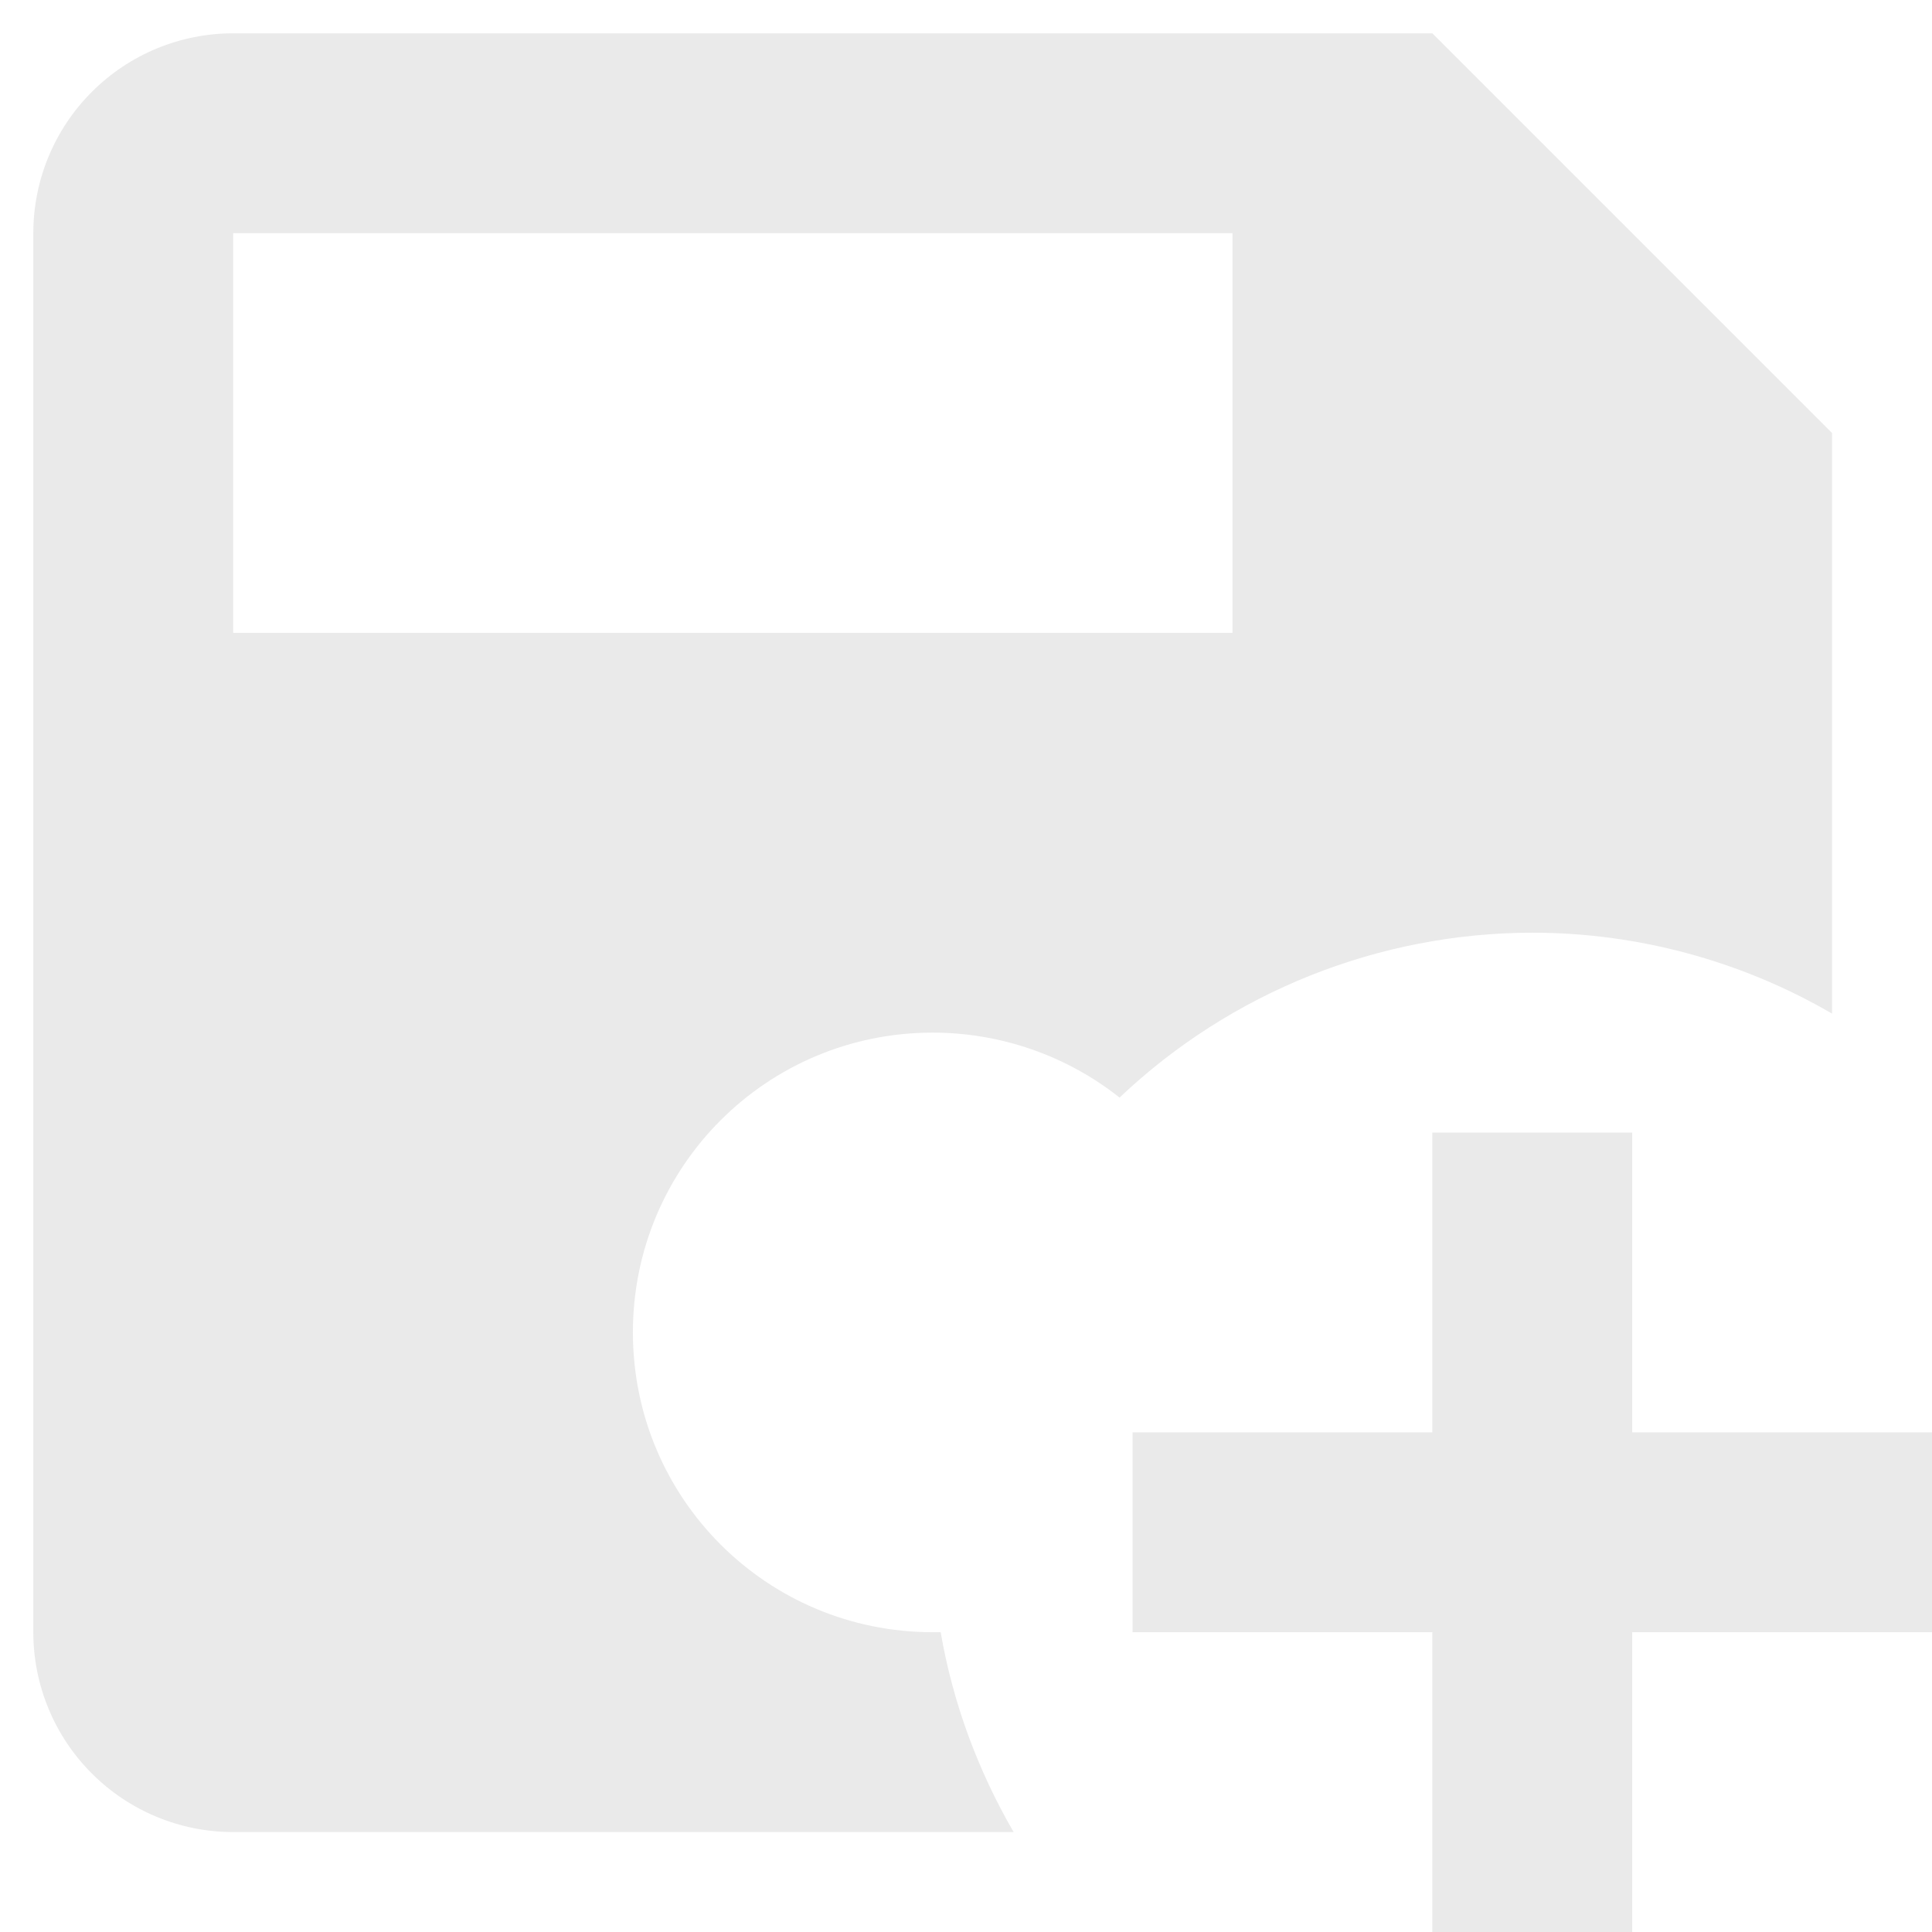 <svg width="29" height="29" viewBox="0 0 29 29" fill="none" xmlns="http://www.w3.org/2000/svg">
<path d="M21.5 0.5H3.5C2.704 0.5 1.941 0.816 1.379 1.379C0.816 1.941 0.5 2.704 0.5 3.5V24.5C0.5 25.296 0.816 26.059 1.379 26.621C1.941 27.184 2.704 27.5 3.5 27.5H15.215C14.675 26.57 14.3 25.55 14.12 24.5H14C11.51 24.5 9.5 22.49 9.5 20C9.5 17.51 11.51 15.5 14 15.5C15.02 15.5 16.01 15.845 16.805 16.475C18.478 14.889 20.695 14.003 23 14C24.575 14 26.135 14.42 27.5 15.215V6.5L21.5 0.5ZM18.5 9.5H3.5V3.5H18.5V9.5ZM21.5 17V21.5H17V24.5H21.5V29H24.5V24.5H29V21.5H24.5V17H21.5Z" fill="#EAEAEA"/>
</svg>
